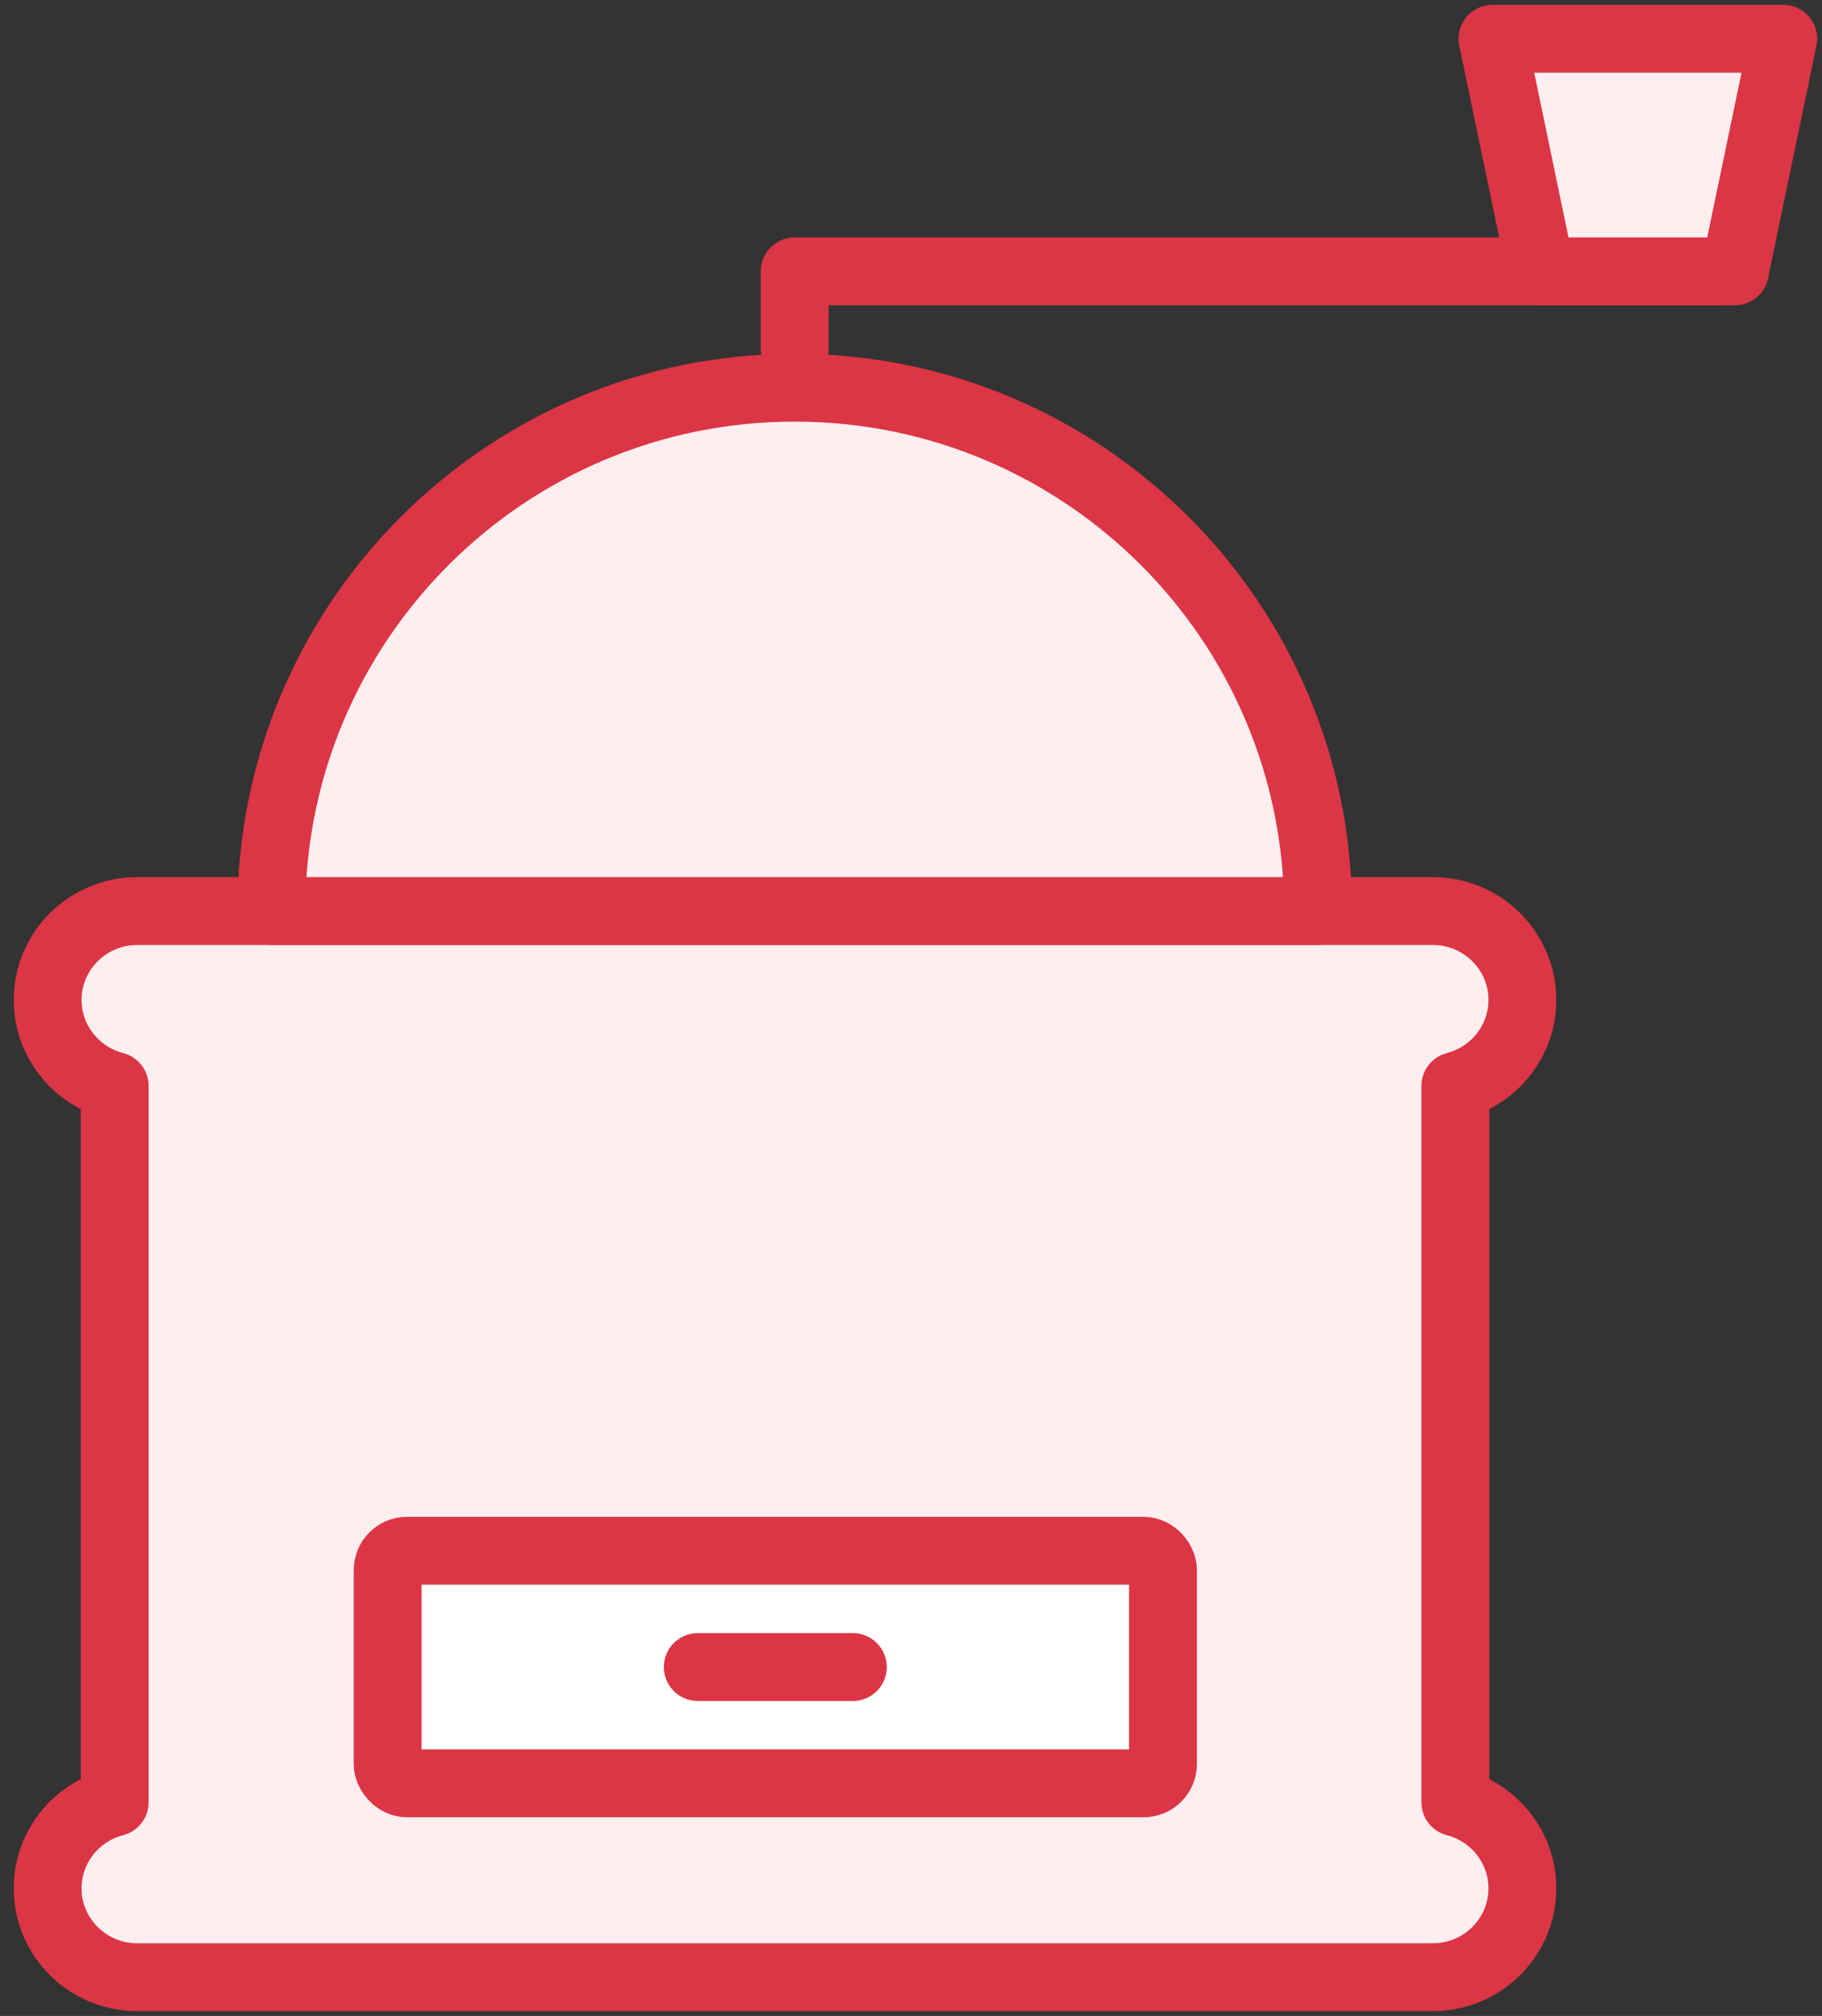 <?xml version="1.0" encoding="UTF-8"?>
<svg width="94px" height="104px" viewBox="0 0 94 104" version="1.1" xmlns="http://www.w3.org/2000/svg" xmlns:xlink="http://www.w3.org/1999/xlink">
    <rect x="0" y="0" width="94" height="104" fill="#333333" stroke="none"/>
    <!-- Generator: Sketch 46.2 (44496) - http://www.bohemiancoding.com/sketch -->
    <title>food-21</title>
    <desc>Created with Sketch.</desc>
    <defs></defs>
    <g id="ALL" stroke="none" stroke-width="1" fill="none" fill-rule="evenodd" stroke-linecap="round" stroke-linejoin="round">
        <g id="Primary" transform="translate(-3387, -13857)" stroke="#DC3545" stroke-width="3.5">
            <g id="Group-15" transform="translate(200, 200)">
                <g id="food-21" transform="translate(3189, 13659)">
                    <path d="M73.083,90.979 L73.083,54.021 C75.068,53.51 76.542,51.717 76.542,49.583 C76.542,47.057 74.475,45 71.925,45 L5.075,45 C2.533,45 0.458,47.052 0.458,49.583 C0.458,51.713 1.928,53.51 3.917,54.021 L3.917,90.979 C1.932,91.49 0.458,93.283 0.458,95.417 C0.458,97.943 2.525,100 5.075,100 L71.925,100 C74.467,100 76.542,97.948 76.542,95.417 C76.542,93.287 75.072,91.49 73.083,90.979 L73.083,90.979 Z" id="Layer-1" fill="#FFEEEF"></path>
                    <path d="M66,45 C66,30.088 53.912,18 39,18 C24.088,18 12,30.088 12,45 L66,45 L66,45 Z" id="Layer-2" fill="#FFEEEF"></path>
                    <polyline id="Layer-3" points="39 16 39 12 86.702 12"></polyline>
                    <rect id="Layer-4" fill="#FFFFFF" x="18" y="78" width="40" height="12" rx="1"></rect>
                    <path d="M34,84 L42,84" id="Layer-5"></path>
                    <polygon id="Layer-6" fill="#FFEEEF" points="90 0 87.502 12 77.498 12 75 0"></polygon>
                </g>
            </g>
        </g>
    </g>
</svg>